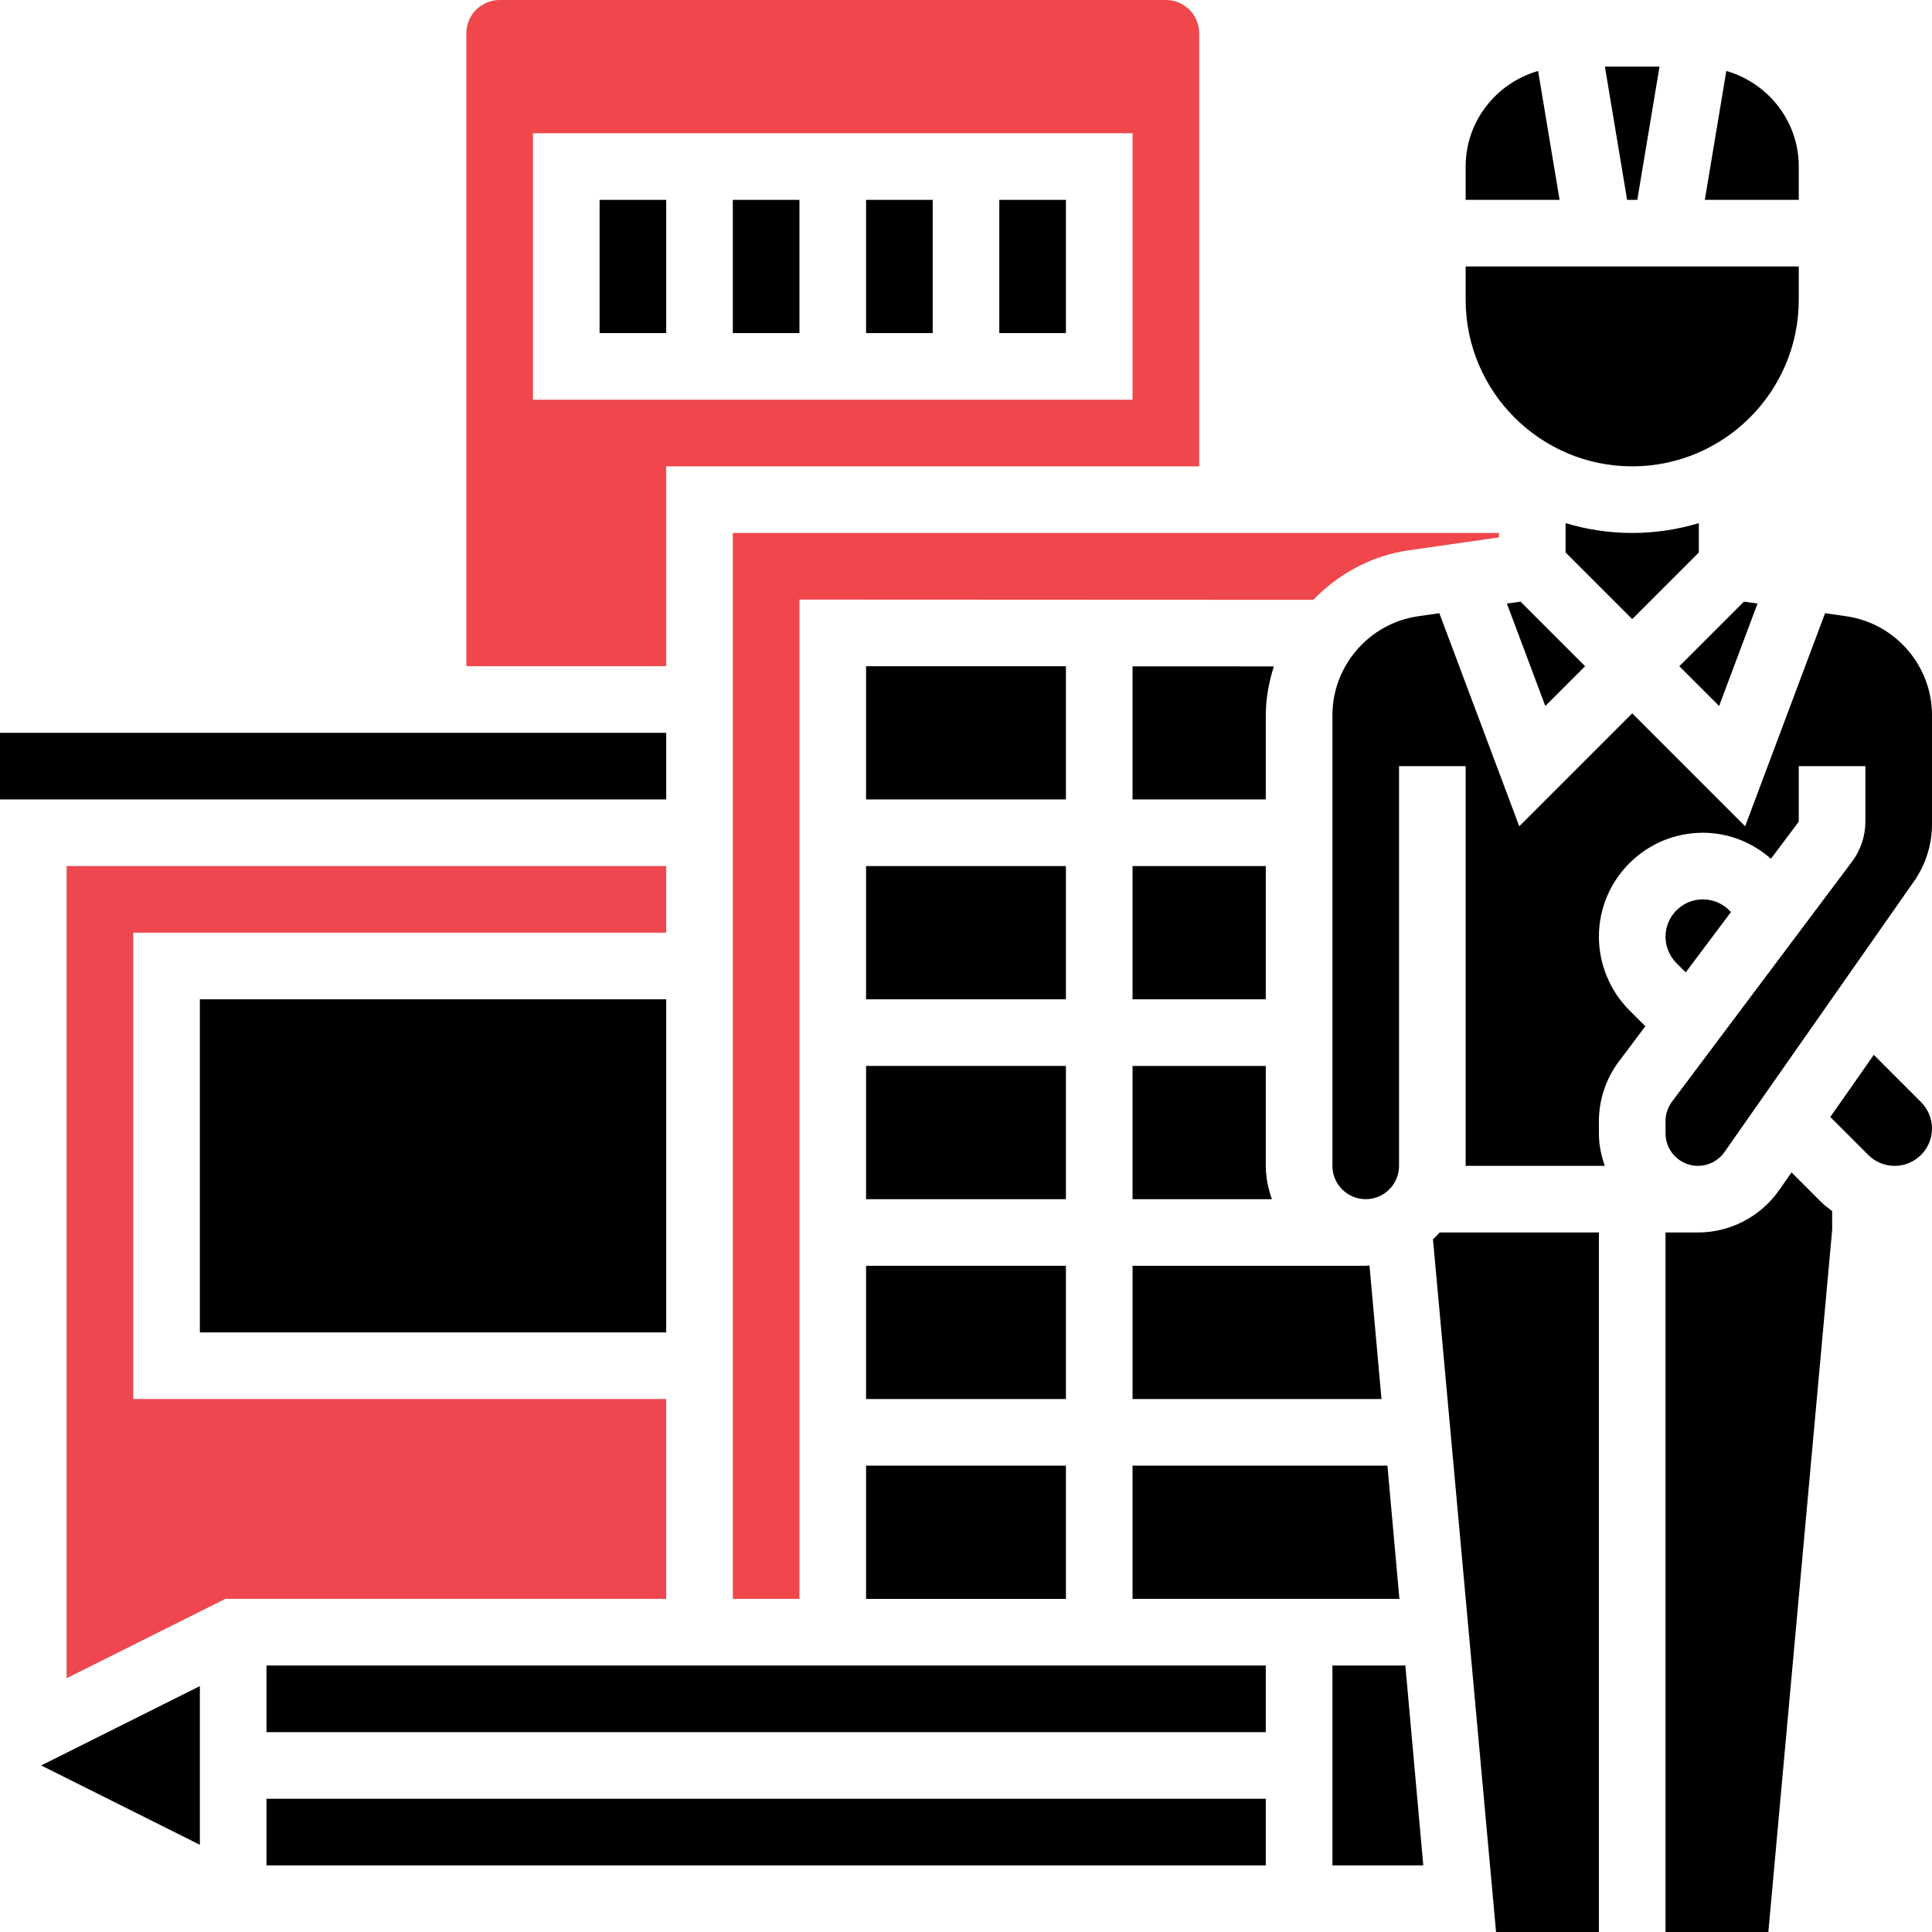<svg width="464" height="464" xmlns="http://www.w3.org/2000/svg" xmlns:svg="http://www.w3.org/2000/svg">
 <g class="layer">
  <title>Layer 1</title>
  <path d="m272,288l33.473,0c-0.898,-2.512 -1.473,-5.184 -1.473,-8l0,-24l-32,0l0,32zm0,0" id="svg_1"/>
  <path d="m360,129.062l0,-1.062l-184,0l0,256l16,0l0,-240l123.414,0.055c6,-6.207 13.914,-10.605 22.93,-11.895l21.656,-3.098zm0,0" fill="#ef474b" id="svg_2"/>
  <path d="m304,171.754c0,-4.066 0.762,-7.969 1.93,-11.707l-33.93,-0.016l0,31.969l32,0l0,-20.246zm0,0" id="svg_3"/>
  <path d="m272,384l64.09,0l-2.875,-32l-61.215,0l0,32zm0,0" id="svg_4"/>
  <path d="m272,208l32,0l0,32l-32,0l0,-32zm0,0" id="svg_5"/>
  <path d="m208,160.008l48,0l0,31.992l-48,0l0,-31.992zm0,0" id="svg_6"/>
  <path d="m208,256l48,0l0,32l-48,0l0,-32zm0,0" id="svg_7"/>
  <path d="m208,352l48,0l0,32l-48,0l0,-32zm0,0" id="svg_8"/>
  <path d="m208,304l48,0l0,32l-48,0l0,-32zm0,0" id="svg_9"/>
  <path d="m208,208l48,0l0,32l-48,0l0,-32zm0,0" id="svg_10"/>
  <path d="m392,112c22.055,0 40,-17.945 40,-40l0,-8l-80,0l0,8c0,22.055 17.945,40 40,40zm0,0" id="svg_11"/>
  <path d="m328,304l-56,0l0,32l59.785,0l-2.883,-32.09c-0.301,0.012 -0.59,0.09 -0.902,0.09zm0,0" id="svg_12"/>
  <path d="m393.223,48l5.336,-32l-13.117,0l5.336,32l2.445,0zm0,0" id="svg_13"/>
  <path d="m432,40c0,-10.93 -7.383,-20.07 -17.398,-22.961l-5.16,30.961l22.559,0l0,-8zm0,0" id="svg_14"/>
  <path d="m369.398,17.039c-10.016,2.891 -17.398,12.031 -17.398,22.961l0,8l22.559,0l-5.16,-30.961zm0,0" id="svg_15"/>
  <path d="m422.098,144.953l-3.273,-0.465l-15.512,15.512l9.559,9.551l9.227,-24.598zm0,0" id="svg_16"/>
  <path d="m361.902,144.953l9.227,24.598l9.559,-9.551l-15.512,-15.512l-3.273,0.465zm0,0" id="svg_17"/>
  <path d="m408,132.688l0,-7.047c-5.07,1.52 -10.441,2.359 -16,2.359s-10.93,-0.84 -16,-2.359l0,7.047l16,16l16,-16zm0,0" id="svg_18"/>
  <path d="m64,400l240,0l0,16l-240,0l0,-16zm0,0" id="svg_19"/>
  <path d="m64,432l240,0l0,16l-240,0l0,-16zm0,0" id="svg_20"/>
  <path d="m320,400l0,48l21.824,0l-4.305,-48l-17.52,0zm0,0" id="svg_21"/>
  <path d="m48,240l112,0l0,80l-112,0l0,-80zm0,0" id="svg_22"/>
  <path d="m344.152,297.633l15.152,166.367l24.695,0l0,-168l-38.238,0c-0.523,0.566 -1.051,1.113 -1.609,1.633zm0,0" id="svg_23"/>
  <path d="m443.398,148l-5.078,-0.727l-19.191,51.168l-27.129,-27.129l-27.129,27.129l-19.191,-51.168l-5.07,0.727c-11.754,1.672 -20.609,11.879 -20.609,23.754l0,108.246c0,4.414 3.594,8 8,8s8,-3.586 8,-8l0,-96l16,0l0,96l33.414,0c-0.855,-2.449 -1.414,-5.039 -1.414,-7.785l0,-2.957c0,-5.105 1.688,-10.168 4.754,-14.266l6.398,-8.527l-3.84,-3.832c-4.648,-4.656 -7.312,-11.09 -7.312,-17.664c0,-13.77 11.199,-24.969 24.969,-24.969c6.102,0 11.809,2.266 16.352,6.238l6.68,-8.902l0,-13.336l16,0l0,13.336c0,3.441 -1.137,6.848 -3.207,9.602l-43.242,57.648c-1,1.344 -1.551,3 -1.551,4.672l0,2.957c0,4.289 3.496,7.785 7.785,7.785c2.535,0 4.918,-1.238 6.375,-3.32l45.504,-65c2.832,-4.062 4.336,-8.824 4.336,-13.77l0,-26.168c0,-11.863 -8.855,-22.07 -20.602,-23.742zm0,0" fill="black" id="svg_24" transform="matrix(1 0 0 1 0 0)"/>
  <path d="m160,336l-128,0l0,-112l128,0l0,-16l-144,0l0,195.055l38.113,-19.055l105.887,0l0,-48zm0,0" fill="#ef474f" id="svg_25" transform="matrix(1 0 0 1 0 0)"/>
  <path d="m450.023,253.336l-10.449,14.93l9.113,9.109c1.695,1.695 3.945,2.625 6.344,2.625c4.945,0 8.969,-4.023 8.969,-8.969c0,-2.359 -0.961,-4.672 -2.625,-6.344l-11.352,-11.352zm0,0" id="svg_26"/>
  <path d="m437.375,288.688l-7.109,-7.113l-2.992,4.281c-4.457,6.344 -11.738,10.145 -19.488,10.145l-7.785,0l0,168l24.695,0l15.336,-168.727l-0.016,-4.418c-0.902,-0.688 -1.824,-1.352 -2.641,-2.168zm0,0" id="svg_27"/>
  <path d="m208,48l16,0l0,32l-16,0l0,-32zm0,0" id="svg_28"/>
  <path d="m48,443.055l0,-38.109l-38.113,19.055l38.113,19.055zm0,0" id="svg_29"/>
  <path d="m240,48l16,0l0,32l-16,0l0,-32zm0,0" id="svg_30"/>
  <path d="m176,48l16,0l0,32l-16,0l0,-32zm0,0" id="svg_31"/>
  <path d="m404.848,233.535l10.871,-14.496l-0.414,-0.414c-1.688,-1.695 -3.938,-2.625 -6.336,-2.625c-4.945,0 -8.969,4.023 -8.969,8.969c0,2.359 0.961,4.672 2.625,6.344l2.223,2.223zm0,0" id="svg_32"/>
  <path d="m144,48l16,0l0,32l-16,0l0,-32zm0,0" id="svg_33"/>
  <path d="m0,176l160,0l0,16l-160,0l0,-16zm0,0" id="svg_34"/>
  <path d="m160,112l128,0l0,-104c0,-4.414 -3.594,-8 -8,-8l-160,0c-4.406,0 -8,3.586 -8,8l0,152l48,0l0,-48zm-32,-80l144,0l0,64l-144,0l0,-64zm0,0" fill="#ef474b" id="svg_35" transform="matrix(1 0 0 1 0 0)"/>
 </g>
</svg>